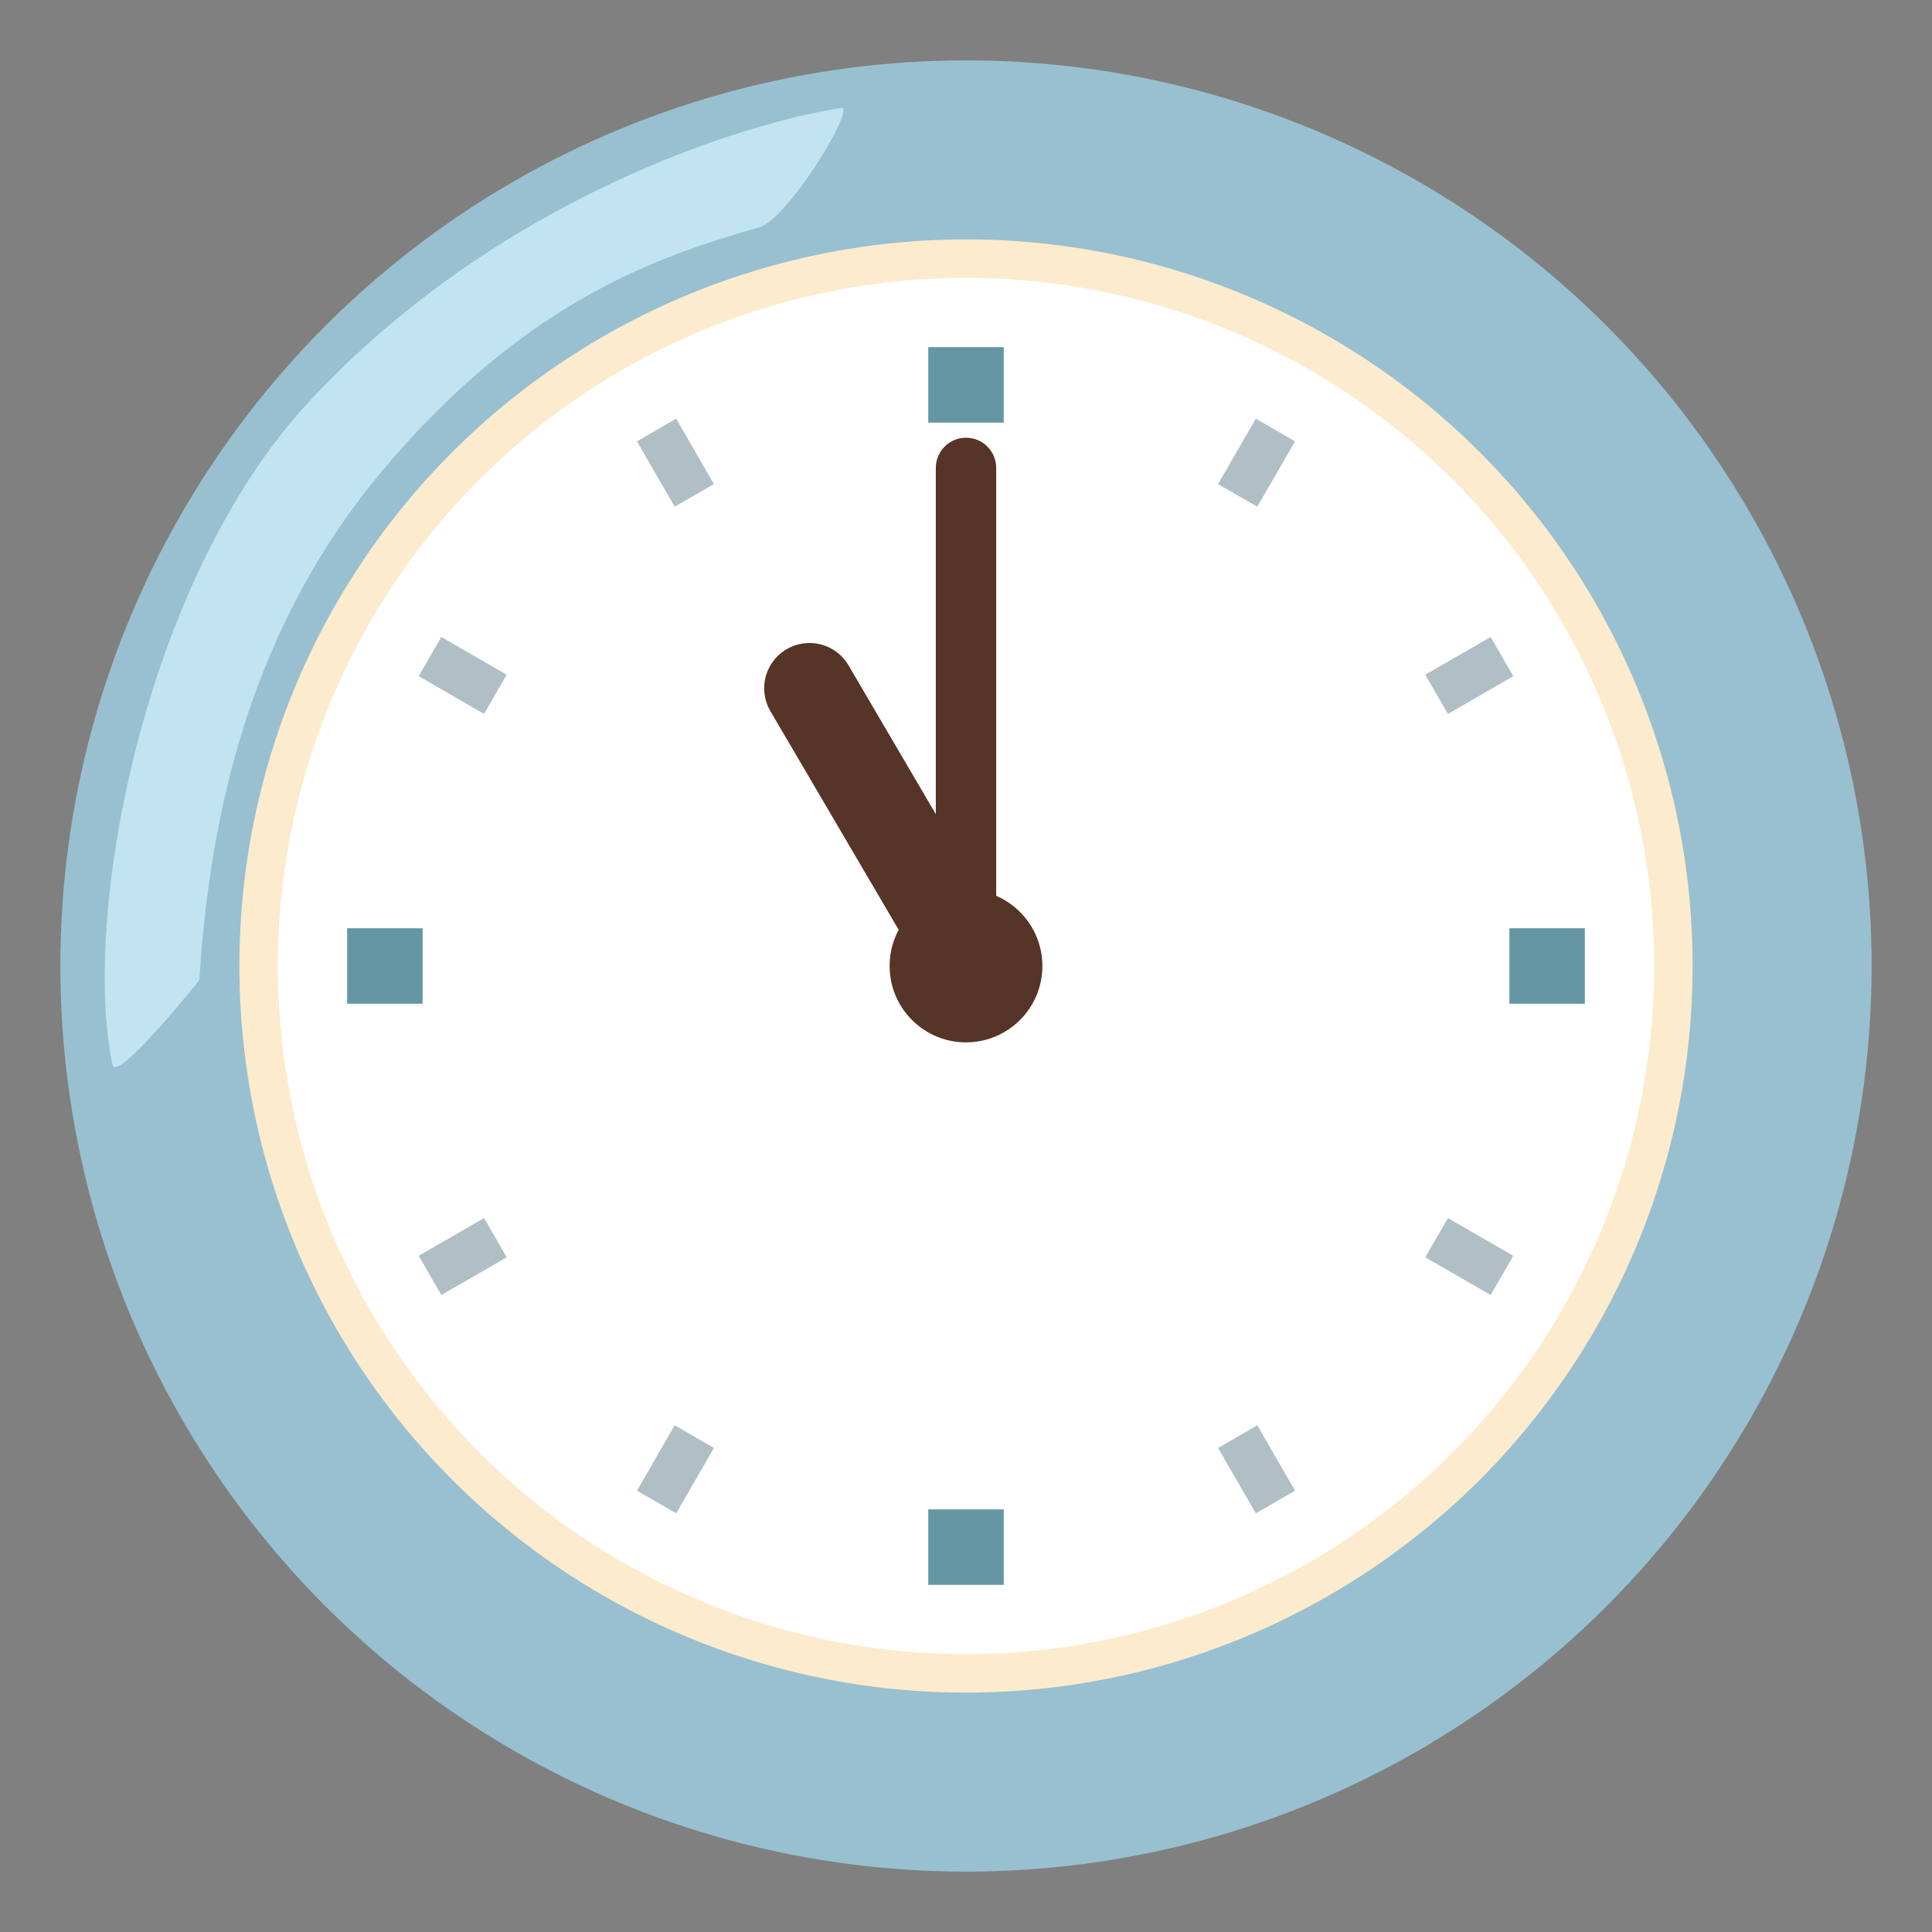 <svg xmlns="http://www.w3.org/2000/svg" viewBox="0 0 128 128" width="128" height="128"><rect x="0" y="0" width="128" height="128" fill="#808080" stroke="none"/><circle cx="64" cy="64" r="60" fill="#98c0d0"/><circle cx="64" cy="64" r="48.14" fill="#fcebcd"/><path d="M50.3 15.06c-6.42 1.86-15.41 4.71-25.03 16.2-9.5 11.37-11.46 24.58-12.07 33.69 0 0-5.49 6.87-5.75 5.59-2.07-9.95 2.11-32.19 13.04-43.95C33.21 12.91 49.75 8.06 55.73 7.15c1.03-.16-3.48 7.35-5.43 7.91z" fill="#c2e3f0"/><g><circle cx="64" cy="64" r="45.59" fill="#fff"/><path fill="none" stroke="#563428" stroke-width="4" stroke-linecap="round" stroke-miterlimit="10" d="M64 60V31"/><circle cx="64" cy="64" r="5.06" fill="#563428"/><path fill="none" stroke="#563428" stroke-width="6" stroke-linecap="round" stroke-miterlimit="10" d="M53.63 45.6l10.74 18.31"/></g><g fill="none" stroke-miterlimit="10"><g stroke="#6596a3" stroke-width="5"><path d="M64 100v5M64 23v5M64 100v5M64 23v5"/></g><g stroke="#6596a3" stroke-width="5"><path d="M28 64h-5M105 64h-5M28 64h-5M105 64h-5"/></g><g stroke="#b0bec5" stroke-width="3"><path d="M46 95.18l-2.5 4.33M84.5 28.49L82 32.82M46 95.18l-2.5 4.33M84.5 28.49L82 32.82"/></g><g stroke="#b0bec5" stroke-width="3"><path d="M82 95.18l2.5 4.33M43.5 28.49l2.5 4.33M82 95.18l2.5 4.33M43.5 28.49l2.5 4.33"/></g><g stroke="#b0bec5" stroke-width="3"><path d="M95.18 82l4.33 2.5M28.49 43.5l4.33 2.5M95.18 82l4.33 2.5M28.49 43.5l4.33 2.5"/></g><g stroke="#b0bec5" stroke-width="3"><path d="M32.82 82l-4.33 2.5M99.51 43.5L95.18 46M32.82 82l-4.33 2.5M99.51 43.5L95.18 46"/></g></g></svg>